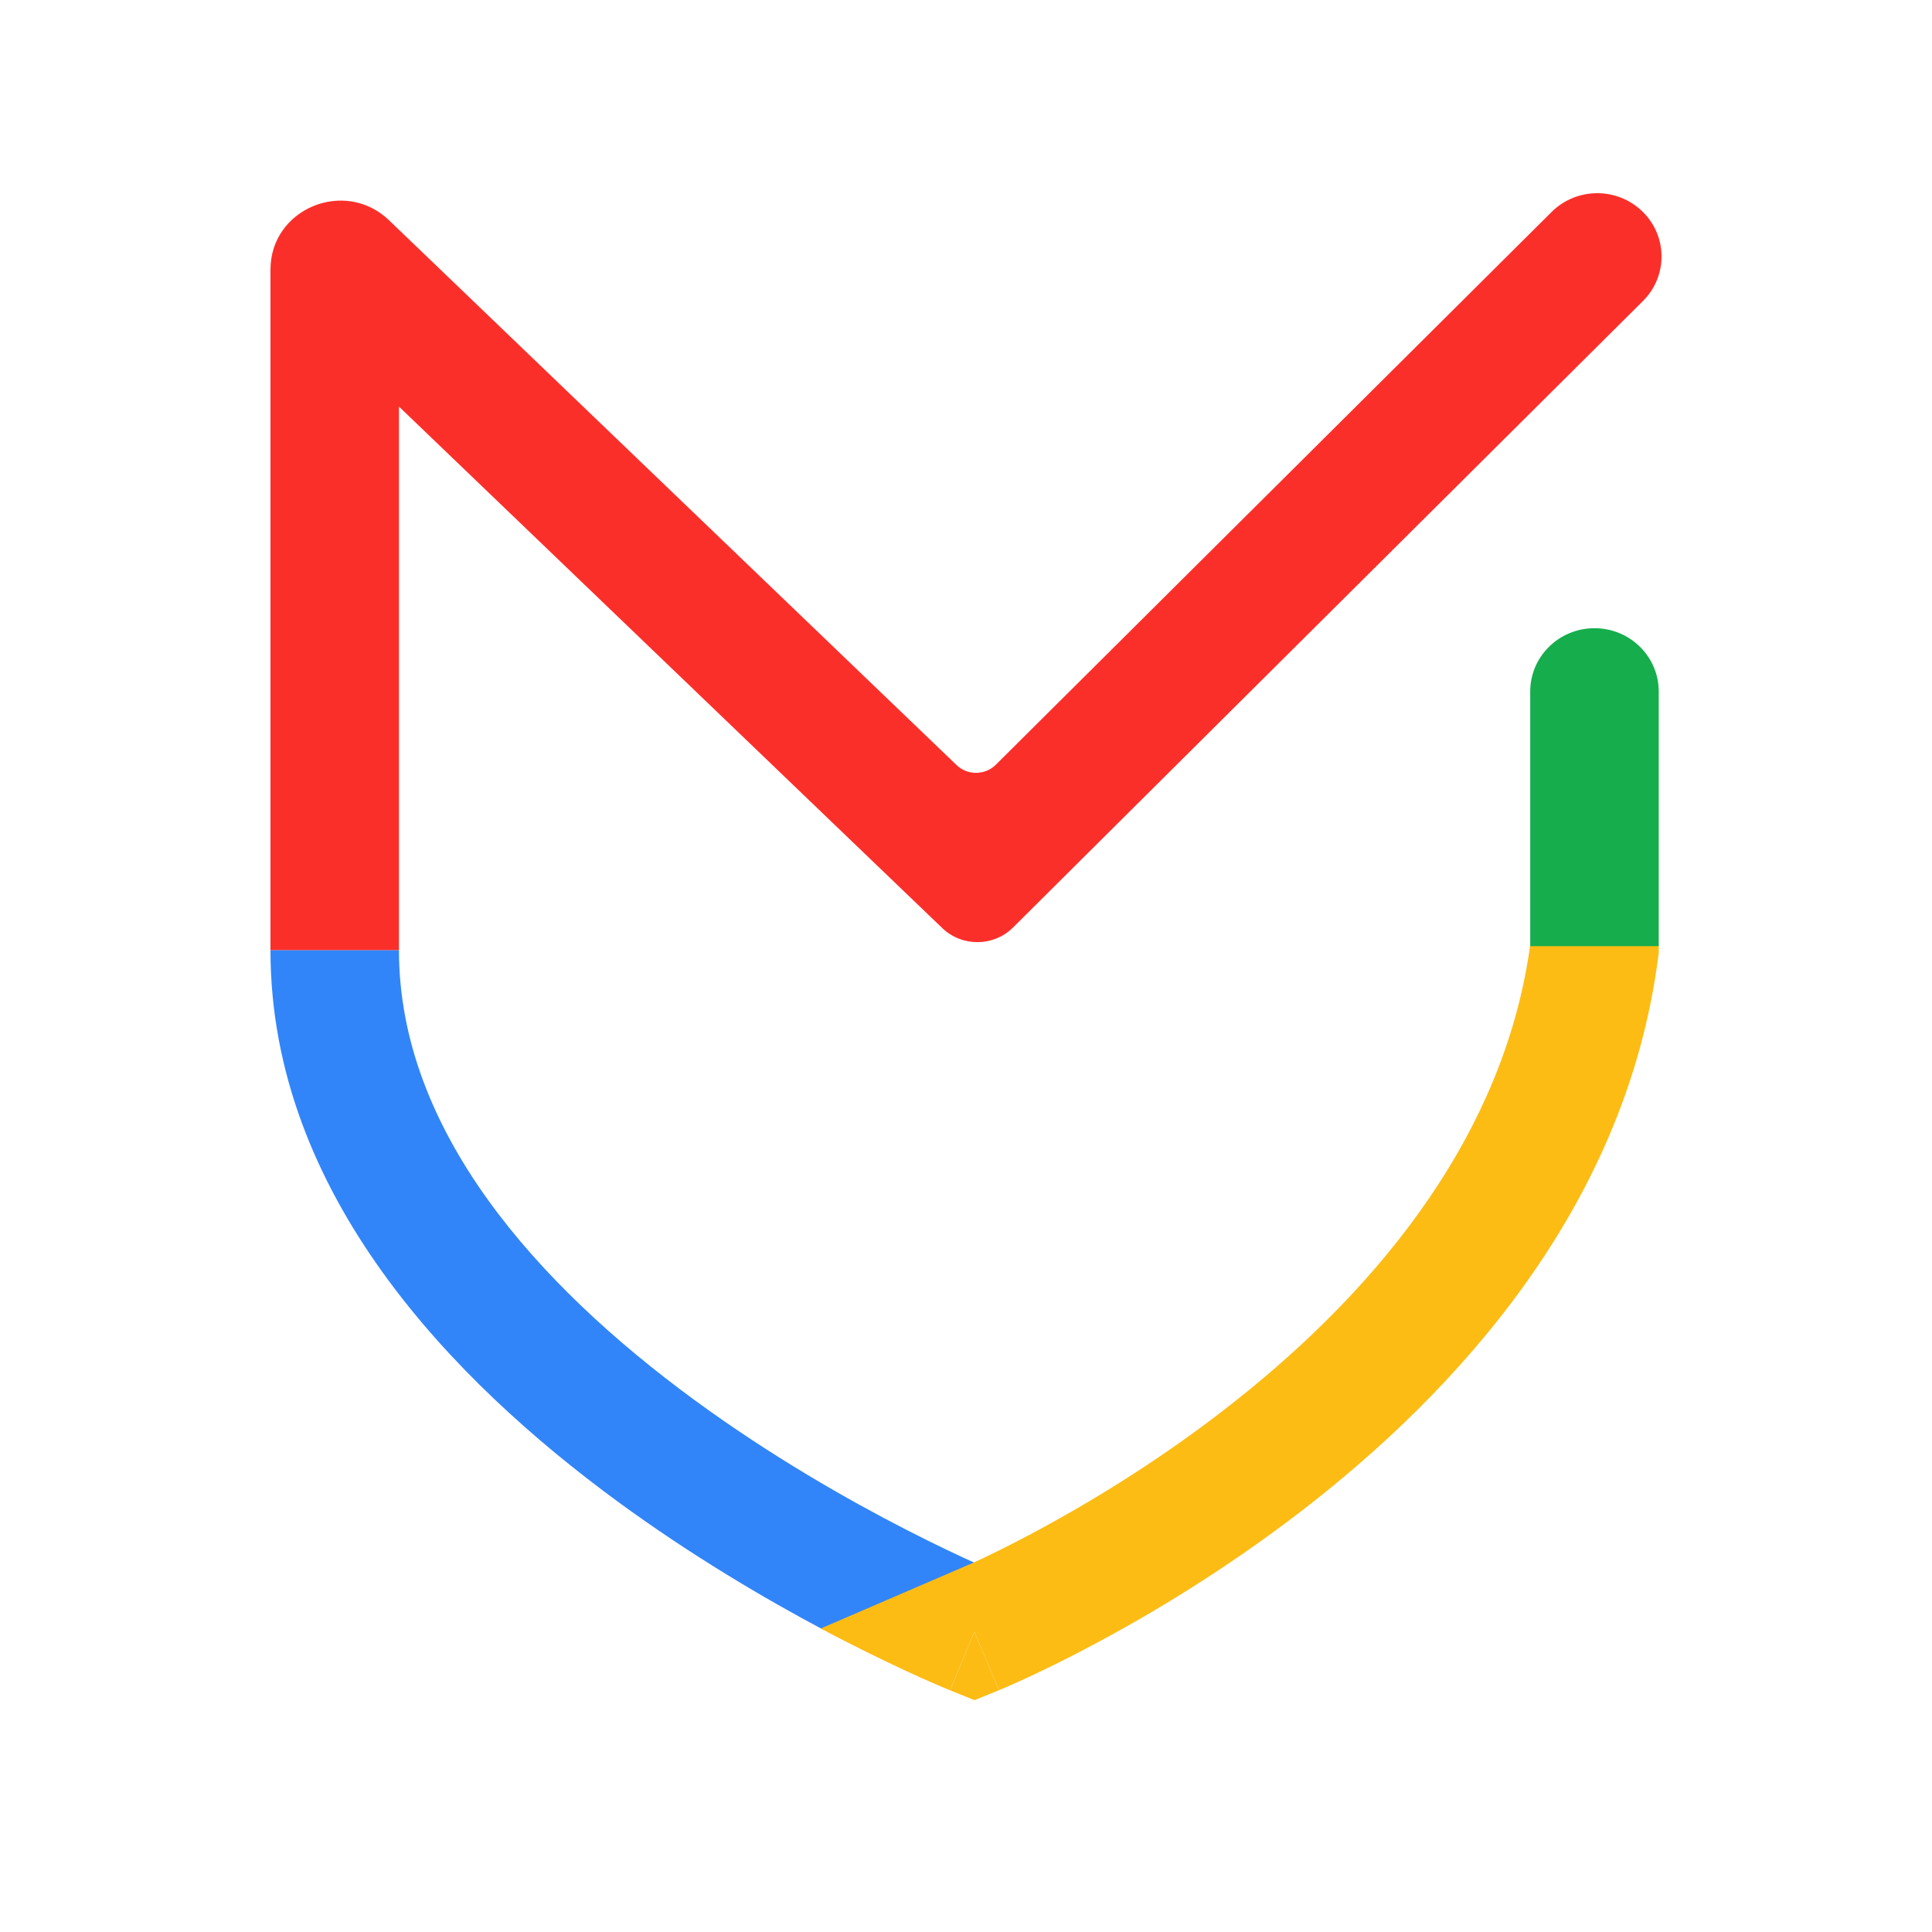 <?xml version="1.0" ?>
<svg xmlns="http://www.w3.org/2000/svg" viewBox="0 0 50 50" fill="none">
	<path d="M42.518 7.792C43.165 7.149 43.16 6.112 42.508 5.475C41.855 4.838 40.803 4.842 40.156 5.485L25.773 19.79C25.494 20.068 25.039 20.072 24.755 19.799L10.068 5.7C8.923 4.601 7 5.401 7 6.976V24.594H10.325V10.522L24.386 24.019C24.898 24.51 25.715 24.503 26.218 24.003L42.518 7.792Z" fill="#FB2F2A"/>
	<path d="M17.968 36.229C13.891 33.241 10.325 29.251 10.325 24.594H7C7 30.91 11.748 35.755 15.984 38.859C17.89 40.255 19.788 41.37 21.314 42.181L25.28 40.471L25.265 40.464C24.833 40.27 24.21 39.977 23.459 39.592C21.953 38.82 19.955 37.685 17.968 36.229Z" fill="#3185F8"/>
	<path fill-rule="evenodd" clip-rule="evenodd" d="M25.217 42.228L25.215 42.233L24.588 43.745L25.22 44L25.852 43.743L25.217 42.228Z" fill="#FDBC14"/>
	<path d="M26.721 39.679C26.098 40.01 25.58 40.263 25.208 40.435L21.241 42.145C21.452 42.258 21.656 42.364 21.852 42.464C22.66 42.878 23.335 43.195 23.812 43.41C24.051 43.517 24.24 43.599 24.372 43.655C24.438 43.683 24.49 43.705 24.526 43.72C24.544 43.727 24.559 43.733 24.569 43.738L24.581 43.743L24.585 43.744L24.587 43.745C24.587 43.745 24.588 43.745 25.215 42.233C25.216 42.231 25.216 42.23 25.217 42.228C25.852 43.743 25.852 43.743 25.853 43.743L25.854 43.742L25.858 43.74L25.87 43.735C25.88 43.731 25.893 43.726 25.91 43.719C25.943 43.705 25.989 43.685 26.049 43.66C26.167 43.608 26.336 43.534 26.549 43.435C26.975 43.239 27.577 42.948 28.301 42.562C29.747 41.793 31.694 40.637 33.696 39.093C37.661 36.035 42.075 31.27 42.914 24.765L42.928 24.662V24.451H39.602C38.892 29.654 35.304 33.691 31.647 36.511C29.828 37.915 28.047 38.972 26.721 39.679Z" fill="#FDBC14"/>
	<path d="M39.602 24.487V17.896C39.602 16.991 40.347 16.258 41.265 16.258C42.184 16.258 42.928 16.991 42.928 17.896V24.487H39.602Z" fill="#16AD4D"/>
</svg>